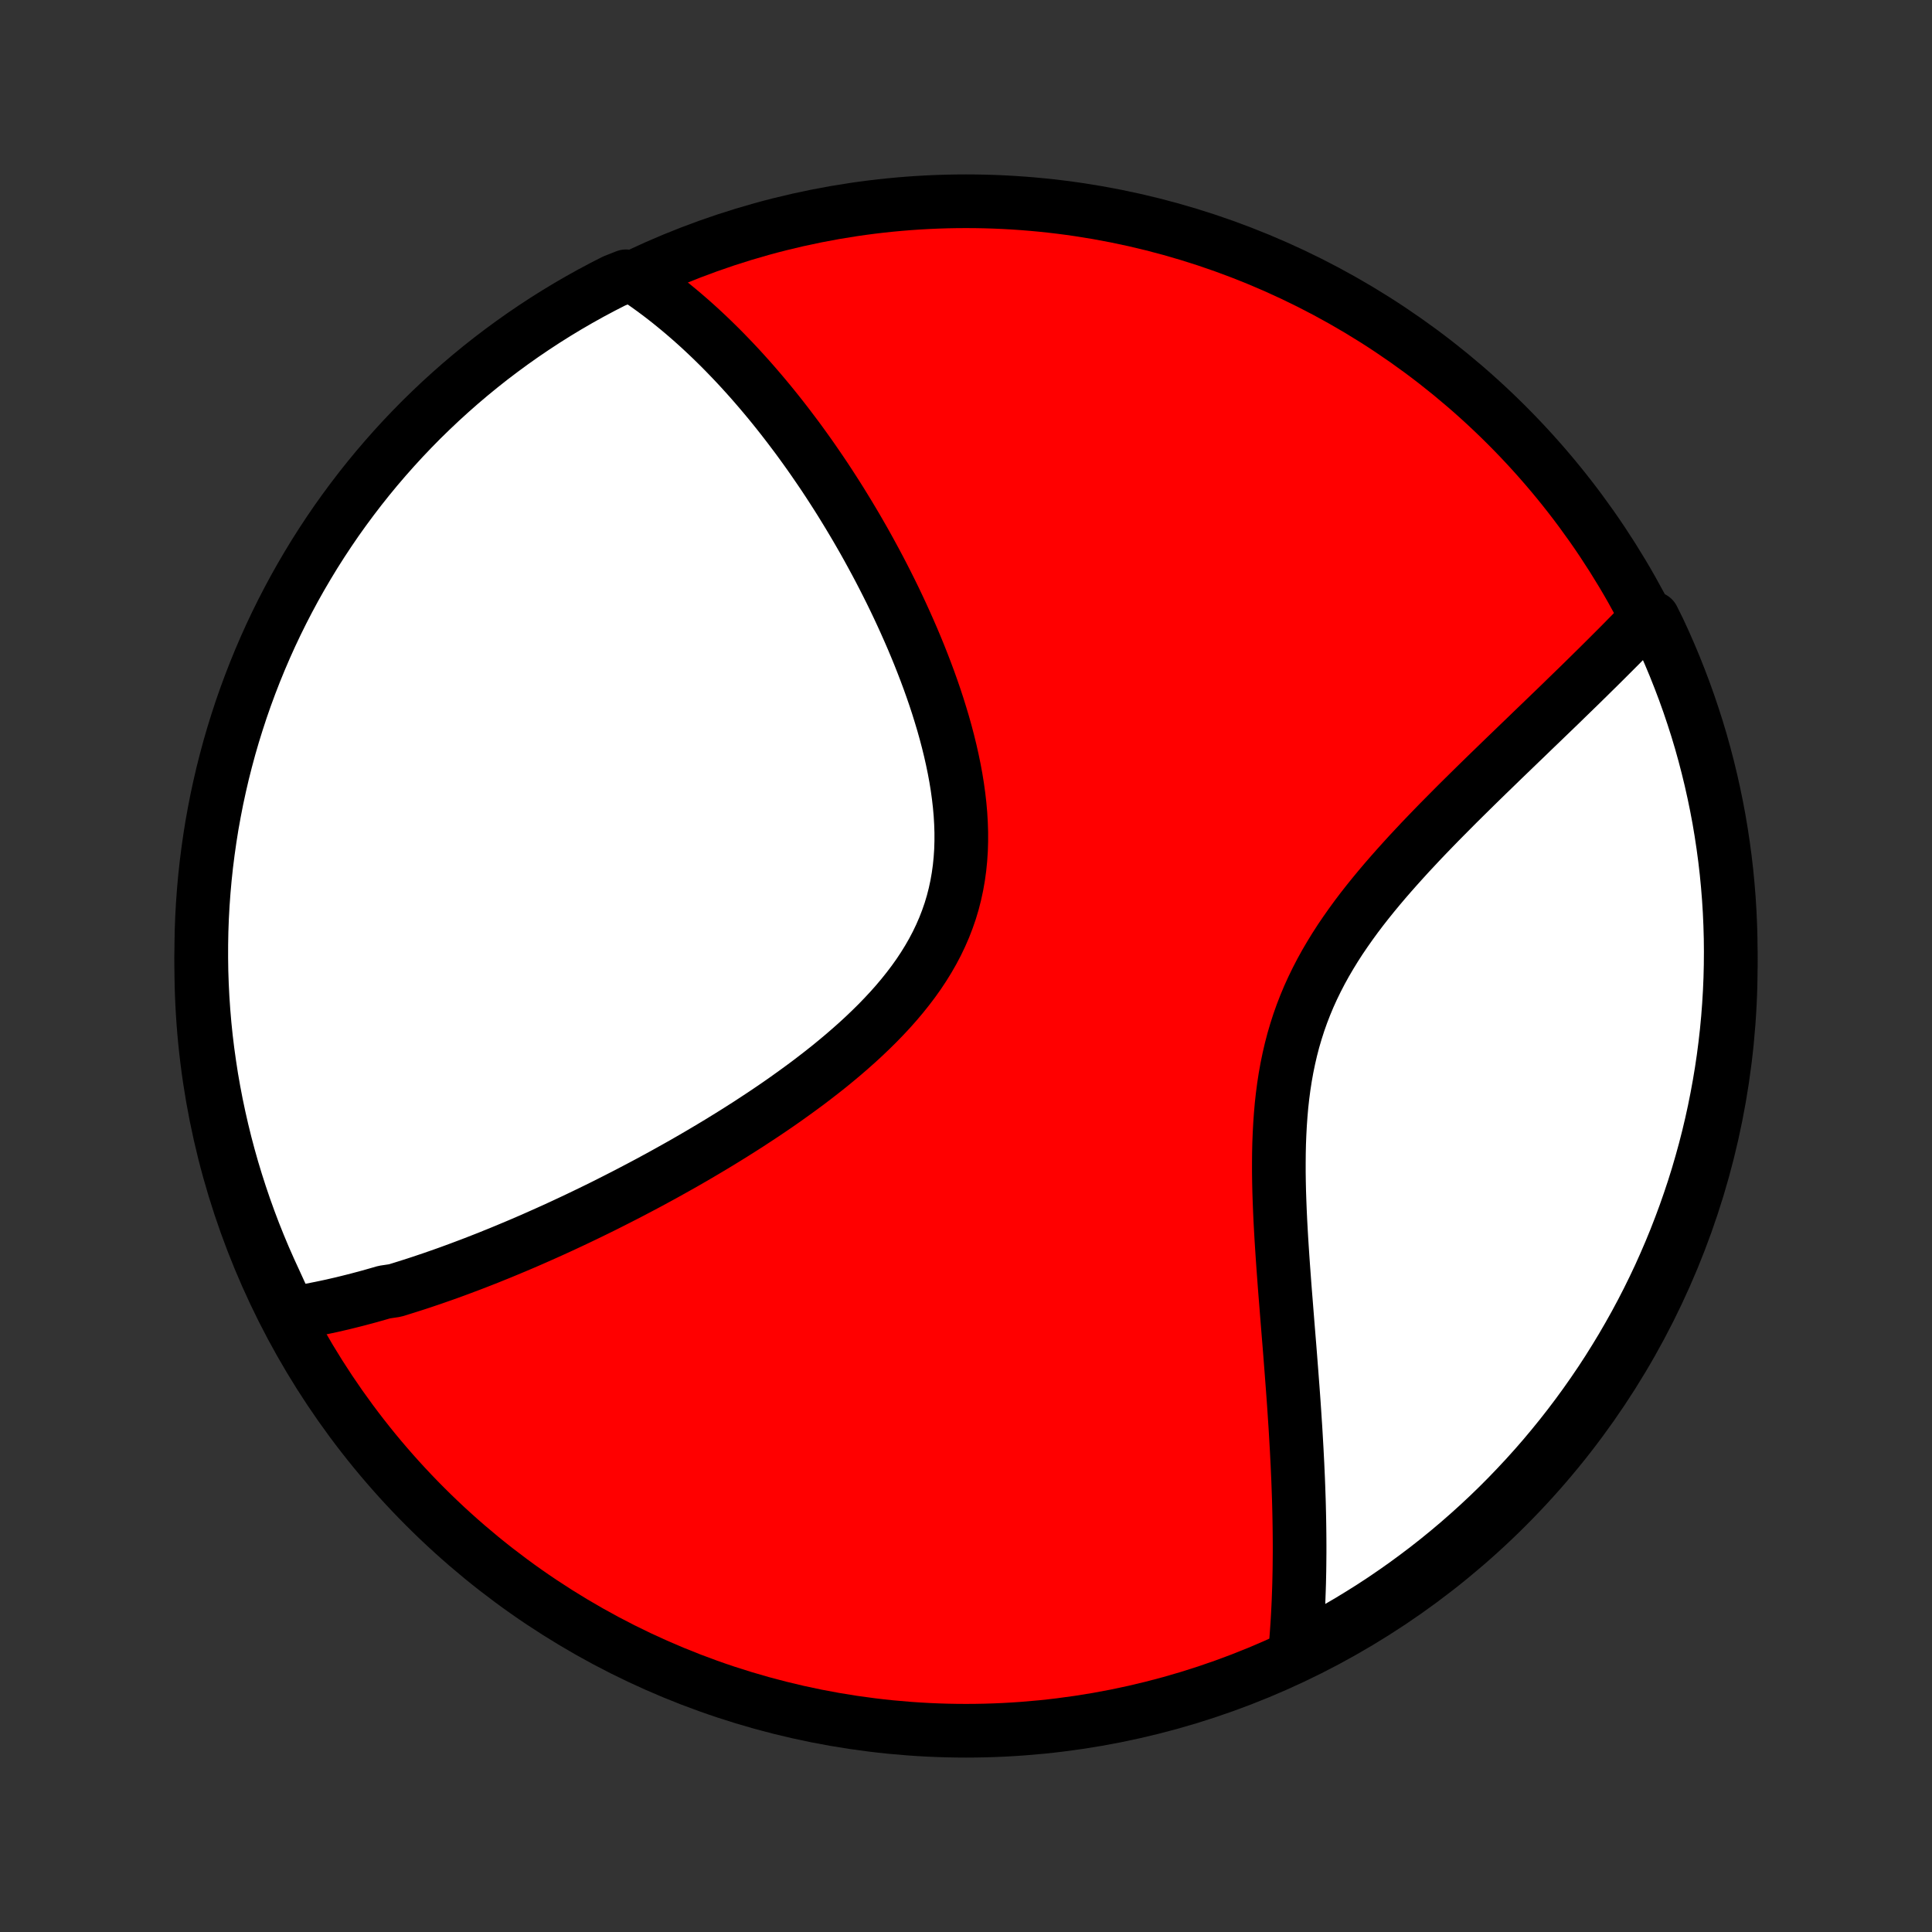<?xml version="1.0" encoding="utf-8" standalone="no"?>
<!DOCTYPE svg PUBLIC "-//W3C//DTD SVG 1.1//EN"
  "http://www.w3.org/Graphics/SVG/1.1/DTD/svg11.dtd">
<!-- Created with matplotlib (http://matplotlib.org/) -->
<svg height="72pt" version="1.1" viewBox="0 0 72 72" width="72pt" xmlns="http://www.w3.org/2000/svg" xmlns:xlink="http://www.w3.org/1999/xlink">
 <rect x="0" y="0" width="72" height="72" fill="#333333" stroke="none"/>
 <defs>
  <style type="text/css">
*{stroke-linecap:butt;stroke-linejoin:round;}
  </style>
 </defs>
 <g id="figure_1">
  <g id="patch_1">
   <path d="
M0 72
L72 72
L72 0
L0 0
z
" style="fill:none;"/>
  </g>
  <g id="axes_1">
   <g id="PatchCollection_1">
    <defs>
     <path d="
M36 -7.5
C43.558 -7.5 50.808 -10.503 56.153 -15.848
C61.497 -21.192 64.5 -28.442 64.5 -36
C64.5 -43.558 61.497 -50.808 56.153 -56.153
C50.808 -61.497 43.558 -64.5 36 -64.5
C28.442 -64.5 21.192 -61.497 15.848 -56.153
C10.503 -50.808 7.5 -43.558 7.5 -36
C7.5 -28.442 10.503 -21.192 15.848 -15.848
C21.192 -10.503 28.442 -7.5 36 -7.5
z
" id="C0_0_a811fe30f3"/>
     <path d="
M10.796 -23.044
L10.993 -23.075
L11.189 -23.107
L11.385 -23.141
L11.581 -23.177
L11.776 -23.215
L11.972 -23.254
L12.167 -23.295
L12.363 -23.337
L12.558 -23.382
L12.754 -23.427
L12.949 -23.475
L13.145 -23.524
L13.341 -23.574
L13.536 -23.626
L13.733 -23.679
L13.929 -23.734
L14.126 -23.79
L14.323 -23.847
L14.718 -23.906
L14.917 -23.967
L15.116 -24.029
L15.315 -24.092
L15.515 -24.156
L15.716 -24.222
L15.917 -24.29
L16.119 -24.358
L16.322 -24.429
L16.525 -24.5
L16.73 -24.573
L16.935 -24.648
L17.141 -24.724
L17.348 -24.802
L17.556 -24.88
L17.765 -24.961
L17.975 -25.043
L18.187 -25.126
L18.399 -25.212
L18.613 -25.298
L18.828 -25.387
L19.044 -25.477
L19.261 -25.568
L19.48 -25.661
L19.7 -25.756
L19.922 -25.853
L20.145 -25.952
L20.37 -26.052
L20.596 -26.154
L20.824 -26.258
L21.053 -26.364
L21.284 -26.472
L21.517 -26.582
L21.751 -26.694
L21.987 -26.808
L22.225 -26.924
L22.465 -27.042
L22.706 -27.163
L22.949 -27.286
L23.194 -27.411
L23.441 -27.538
L23.689 -27.668
L23.94 -27.8
L24.192 -27.934
L24.446 -28.072
L24.702 -28.211
L24.959 -28.354
L25.219 -28.499
L25.48 -28.646
L25.742 -28.797
L26.006 -28.95
L26.272 -29.107
L26.539 -29.266
L26.808 -29.428
L27.078 -29.594
L27.349 -29.762
L27.621 -29.934
L27.894 -30.108
L28.167 -30.287
L28.442 -30.468
L28.717 -30.653
L28.992 -30.841
L29.267 -31.033
L29.541 -31.229
L29.816 -31.428
L30.09 -31.63
L30.362 -31.837
L30.633 -32.047
L30.903 -32.261
L31.17 -32.48
L31.435 -32.702
L31.696 -32.928
L31.955 -33.158
L32.209 -33.392
L32.459 -33.631
L32.705 -33.874
L32.944 -34.121
L33.178 -34.372
L33.405 -34.628
L33.625 -34.889
L33.837 -35.154
L34.041 -35.423
L34.236 -35.697
L34.421 -35.976
L34.596 -36.259
L34.761 -36.547
L34.915 -36.839
L35.057 -37.136
L35.188 -37.437
L35.306 -37.742
L35.413 -38.051
L35.507 -38.365
L35.588 -38.682
L35.657 -39.002
L35.714 -39.326
L35.759 -39.653
L35.792 -39.982
L35.814 -40.314
L35.824 -40.648
L35.824 -40.984
L35.813 -41.321
L35.793 -41.659
L35.763 -41.998
L35.724 -42.337
L35.677 -42.677
L35.622 -43.016
L35.559 -43.355
L35.489 -43.693
L35.413 -44.03
L35.331 -44.365
L35.243 -44.699
L35.15 -45.031
L35.051 -45.361
L34.949 -45.689
L34.842 -46.014
L34.731 -46.337
L34.617 -46.656
L34.499 -46.973
L34.378 -47.287
L34.255 -47.598
L34.129 -47.905
L34.001 -48.209
L33.87 -48.51
L33.738 -48.807
L33.604 -49.101
L33.469 -49.391
L33.332 -49.678
L33.194 -49.96
L33.054 -50.24
L32.914 -50.515
L32.773 -50.787
L32.63 -51.056
L32.487 -51.32
L32.344 -51.581
L32.2 -51.839
L32.055 -52.092
L31.91 -52.343
L31.764 -52.589
L31.618 -52.833
L31.472 -53.072
L31.326 -53.309
L31.179 -53.542
L31.032 -53.771
L30.885 -53.998
L30.738 -54.221
L30.59 -54.441
L30.442 -54.657
L30.295 -54.871
L30.147 -55.082
L29.999 -55.289
L29.851 -55.494
L29.703 -55.696
L29.554 -55.894
L29.406 -56.09
L29.257 -56.284
L29.109 -56.474
L28.96 -56.662
L28.811 -56.847
L28.662 -57.03
L28.512 -57.21
L28.363 -57.387
L28.213 -57.562
L28.063 -57.735
L27.912 -57.906
L27.762 -58.073
L27.611 -58.239
L27.459 -58.403
L27.307 -58.564
L27.155 -58.722
L27.003 -58.879
L26.85 -59.034
L26.696 -59.186
L26.542 -59.337
L26.387 -59.485
L26.232 -59.631
L26.076 -59.776
L25.919 -59.918
L25.762 -60.058
L25.603 -60.196
L25.444 -60.333
L25.284 -60.467
L25.123 -60.599
L24.962 -60.73
L24.799 -60.858
L24.635 -60.985
L24.47 -61.109
L24.303 -61.232
L24.136 -61.353
L23.967 -61.471
L23.797 -61.588
L23.329 -61.703
L22.886 -61.528
L22.446 -61.303
L22.011 -61.071
L21.579 -60.83
L21.152 -60.582
L20.73 -60.327
L20.312 -60.064
L19.9 -59.794
L19.492 -59.517
L19.089 -59.232
L18.691 -58.94
L18.298 -58.642
L17.911 -58.336
L17.53 -58.024
L17.154 -57.705
L16.784 -57.379
L16.419 -57.047
L16.061 -56.708
L15.708 -56.364
L15.362 -56.012
L15.022 -55.655
L14.689 -55.292
L14.362 -54.923
L14.041 -54.548
L13.728 -54.168
L13.421 -53.782
L13.121 -53.39
L12.828 -52.994
L12.541 -52.592
L12.263 -52.185
L11.991 -51.773
L11.726 -51.356
L11.47 -50.935
L11.22 -50.509
L10.978 -50.079
L10.744 -49.644
L10.517 -49.205
L10.298 -48.762
L10.087 -48.316
L9.884 -47.865
L9.689 -47.411
L9.502 -46.954
L9.323 -46.493
L9.152 -46.029
L8.989 -45.562
L8.835 -45.092
L8.688 -44.619
L8.55 -44.144
L8.421 -43.666
L8.299 -43.185
L8.187 -42.703
L8.082 -42.218
L7.987 -41.732
L7.899 -41.244
L7.821 -40.754
L7.751 -40.263
L7.689 -39.771
L7.636 -39.277
L7.592 -38.783
L7.556 -38.287
L7.529 -37.791
L7.511 -37.294
L7.502 -36.797
L7.501 -36.3
L7.508 -35.803
L7.525 -35.305
L7.55 -34.808
L7.584 -34.311
L7.626 -33.815
L7.677 -33.319
L7.737 -32.825
L7.806 -32.331
L7.882 -31.838
L7.968 -31.347
L8.062 -30.857
L8.165 -30.368
L8.276 -29.881
L8.395 -29.397
L8.523 -28.914
L8.659 -28.433
L8.804 -27.955
L8.957 -27.479
L9.118 -27.005
L9.287 -26.535
L9.464 -26.067
L9.65 -25.602
L9.843 -25.141
L10.045 -24.683
L10.254 -24.228
z
" id="C0_1_f4214bc3db"/>
     <path d="
M48.263 -10.416
L48.282 -10.622
L48.3 -10.83
L48.316 -11.039
L48.331 -11.249
L48.346 -11.461
L48.359 -11.675
L48.371 -11.89
L48.382 -12.108
L48.392 -12.327
L48.4 -12.548
L48.408 -12.77
L48.415 -12.995
L48.42 -13.222
L48.425 -13.45
L48.428 -13.681
L48.43 -13.914
L48.432 -14.15
L48.432 -14.387
L48.431 -14.627
L48.429 -14.869
L48.426 -15.114
L48.422 -15.361
L48.417 -15.61
L48.411 -15.863
L48.404 -16.117
L48.395 -16.375
L48.386 -16.635
L48.376 -16.898
L48.364 -17.164
L48.352 -17.433
L48.338 -17.704
L48.324 -17.979
L48.308 -18.256
L48.292 -18.537
L48.275 -18.82
L48.256 -19.107
L48.237 -19.397
L48.217 -19.69
L48.196 -19.986
L48.174 -20.285
L48.151 -20.587
L48.128 -20.893
L48.104 -21.201
L48.08 -21.513
L48.055 -21.828
L48.029 -22.146
L48.003 -22.467
L47.977 -22.791
L47.951 -23.118
L47.925 -23.448
L47.898 -23.781
L47.872 -24.116
L47.847 -24.455
L47.822 -24.795
L47.798 -25.138
L47.775 -25.484
L47.753 -25.831
L47.733 -26.18
L47.714 -26.532
L47.698 -26.884
L47.684 -27.239
L47.672 -27.594
L47.664 -27.951
L47.659 -28.308
L47.659 -28.665
L47.662 -29.023
L47.67 -29.381
L47.684 -29.738
L47.703 -30.095
L47.728 -30.45
L47.759 -30.805
L47.798 -31.158
L47.844 -31.509
L47.898 -31.858
L47.96 -32.204
L48.031 -32.548
L48.11 -32.889
L48.198 -33.227
L48.296 -33.561
L48.402 -33.892
L48.518 -34.219
L48.643 -34.542
L48.777 -34.862
L48.92 -35.177
L49.072 -35.489
L49.231 -35.796
L49.399 -36.1
L49.574 -36.399
L49.755 -36.694
L49.943 -36.986
L50.138 -37.273
L50.337 -37.556
L50.541 -37.836
L50.75 -38.112
L50.963 -38.384
L51.179 -38.652
L51.398 -38.917
L51.619 -39.178
L51.843 -39.436
L52.068 -39.69
L52.294 -39.941
L52.52 -40.189
L52.748 -40.433
L52.975 -40.675
L53.203 -40.913
L53.43 -41.148
L53.656 -41.38
L53.882 -41.608
L54.106 -41.834
L54.329 -42.058
L54.551 -42.278
L54.771 -42.495
L54.989 -42.71
L55.206 -42.922
L55.42 -43.131
L55.633 -43.337
L55.843 -43.541
L56.051 -43.743
L56.257 -43.941
L56.461 -44.138
L56.662 -44.332
L56.861 -44.523
L57.057 -44.713
L57.251 -44.9
L57.443 -45.084
L57.632 -45.267
L57.819 -45.447
L58.004 -45.625
L58.186 -45.801
L58.365 -45.976
L58.542 -46.148
L58.717 -46.318
L58.89 -46.486
L59.06 -46.653
L59.228 -46.818
L59.393 -46.981
L59.557 -47.142
L59.718 -47.302
L59.877 -47.46
L60.033 -47.616
L60.188 -47.771
L60.341 -47.924
L60.491 -48.076
L60.639 -48.227
L60.786 -48.376
L60.931 -48.524
L61.073 -48.671
L61.214 -48.816
L61.599 -48.96
L61.814 -48.527
L62.021 -48.079
L62.22 -47.626
L62.411 -47.17
L62.593 -46.711
L62.768 -46.249
L62.935 -45.783
L63.093 -45.314
L63.244 -44.843
L63.386 -44.369
L63.519 -43.892
L63.644 -43.413
L63.761 -42.931
L63.869 -42.448
L63.969 -41.962
L64.061 -41.475
L64.143 -40.986
L64.217 -40.495
L64.283 -40.004
L64.34 -39.511
L64.388 -39.017
L64.428 -38.521
L64.459 -38.026
L64.481 -37.529
L64.495 -37.032
L64.5 -36.535
L64.496 -36.038
L64.484 -35.54
L64.463 -35.043
L64.433 -34.546
L64.395 -34.05
L64.348 -33.553
L64.292 -33.058
L64.228 -32.564
L64.155 -32.071
L64.073 -31.579
L63.983 -31.088
L63.885 -30.599
L63.778 -30.111
L63.663 -29.626
L63.539 -29.142
L63.406 -28.66
L63.266 -28.18
L63.117 -27.703
L62.959 -27.229
L62.794 -26.757
L62.62 -26.288
L62.439 -25.822
L62.249 -25.359
L62.051 -24.899
L61.846 -24.442
L61.632 -23.989
L61.411 -23.54
L61.182 -23.095
L60.945 -22.653
L60.7 -22.216
L60.449 -21.783
L60.189 -21.354
L59.923 -20.929
L59.649 -20.509
L59.367 -20.094
L59.079 -19.684
L58.784 -19.279
L58.481 -18.878
L58.172 -18.483
L57.856 -18.094
L57.534 -17.709
L57.205 -17.331
L56.869 -16.958
L56.527 -16.591
L56.179 -16.229
L55.825 -15.874
L55.465 -15.525
L55.098 -15.182
L54.726 -14.846
L54.348 -14.515
L53.965 -14.192
L53.576 -13.875
L53.182 -13.565
L52.782 -13.262
L52.378 -12.965
L51.968 -12.676
L51.554 -12.393
L51.135 -12.118
L50.711 -11.851
L50.283 -11.59
L49.85 -11.337
L49.413 -11.092
L48.972 -10.854
z
" id="C0_2_4a348ebd8e"/>
    </defs>
    <g clip-path="url(#p1bffca34e9)">
     <use style="fill:#ff0000;stroke:#000000;stroke-width:2.0;" x="0.0" xlink:href="#C0_0_a811fe30f3" y="72.0"/>
    </g>
    <g clip-path="url(#p1bffca34e9)">
     <use style="fill:#ffffff;stroke:#000000;stroke-width:2.0;" x="0.0" xlink:href="#C0_1_f4214bc3db" y="72.0"/>
    </g>
    <g clip-path="url(#p1bffca34e9)">
     <use style="fill:#ffffff;stroke:#000000;stroke-width:2.0;" x="0.0" xlink:href="#C0_2_4a348ebd8e" y="72.0"/>
    </g>
   </g>
  </g>
 </g>
 <defs>
  <clipPath id="p1bffca34e9">
   <rect height="72.0" width="72.0" x="0.0" y="0.0"/>
  </clipPath>
 </defs>
</svg>
